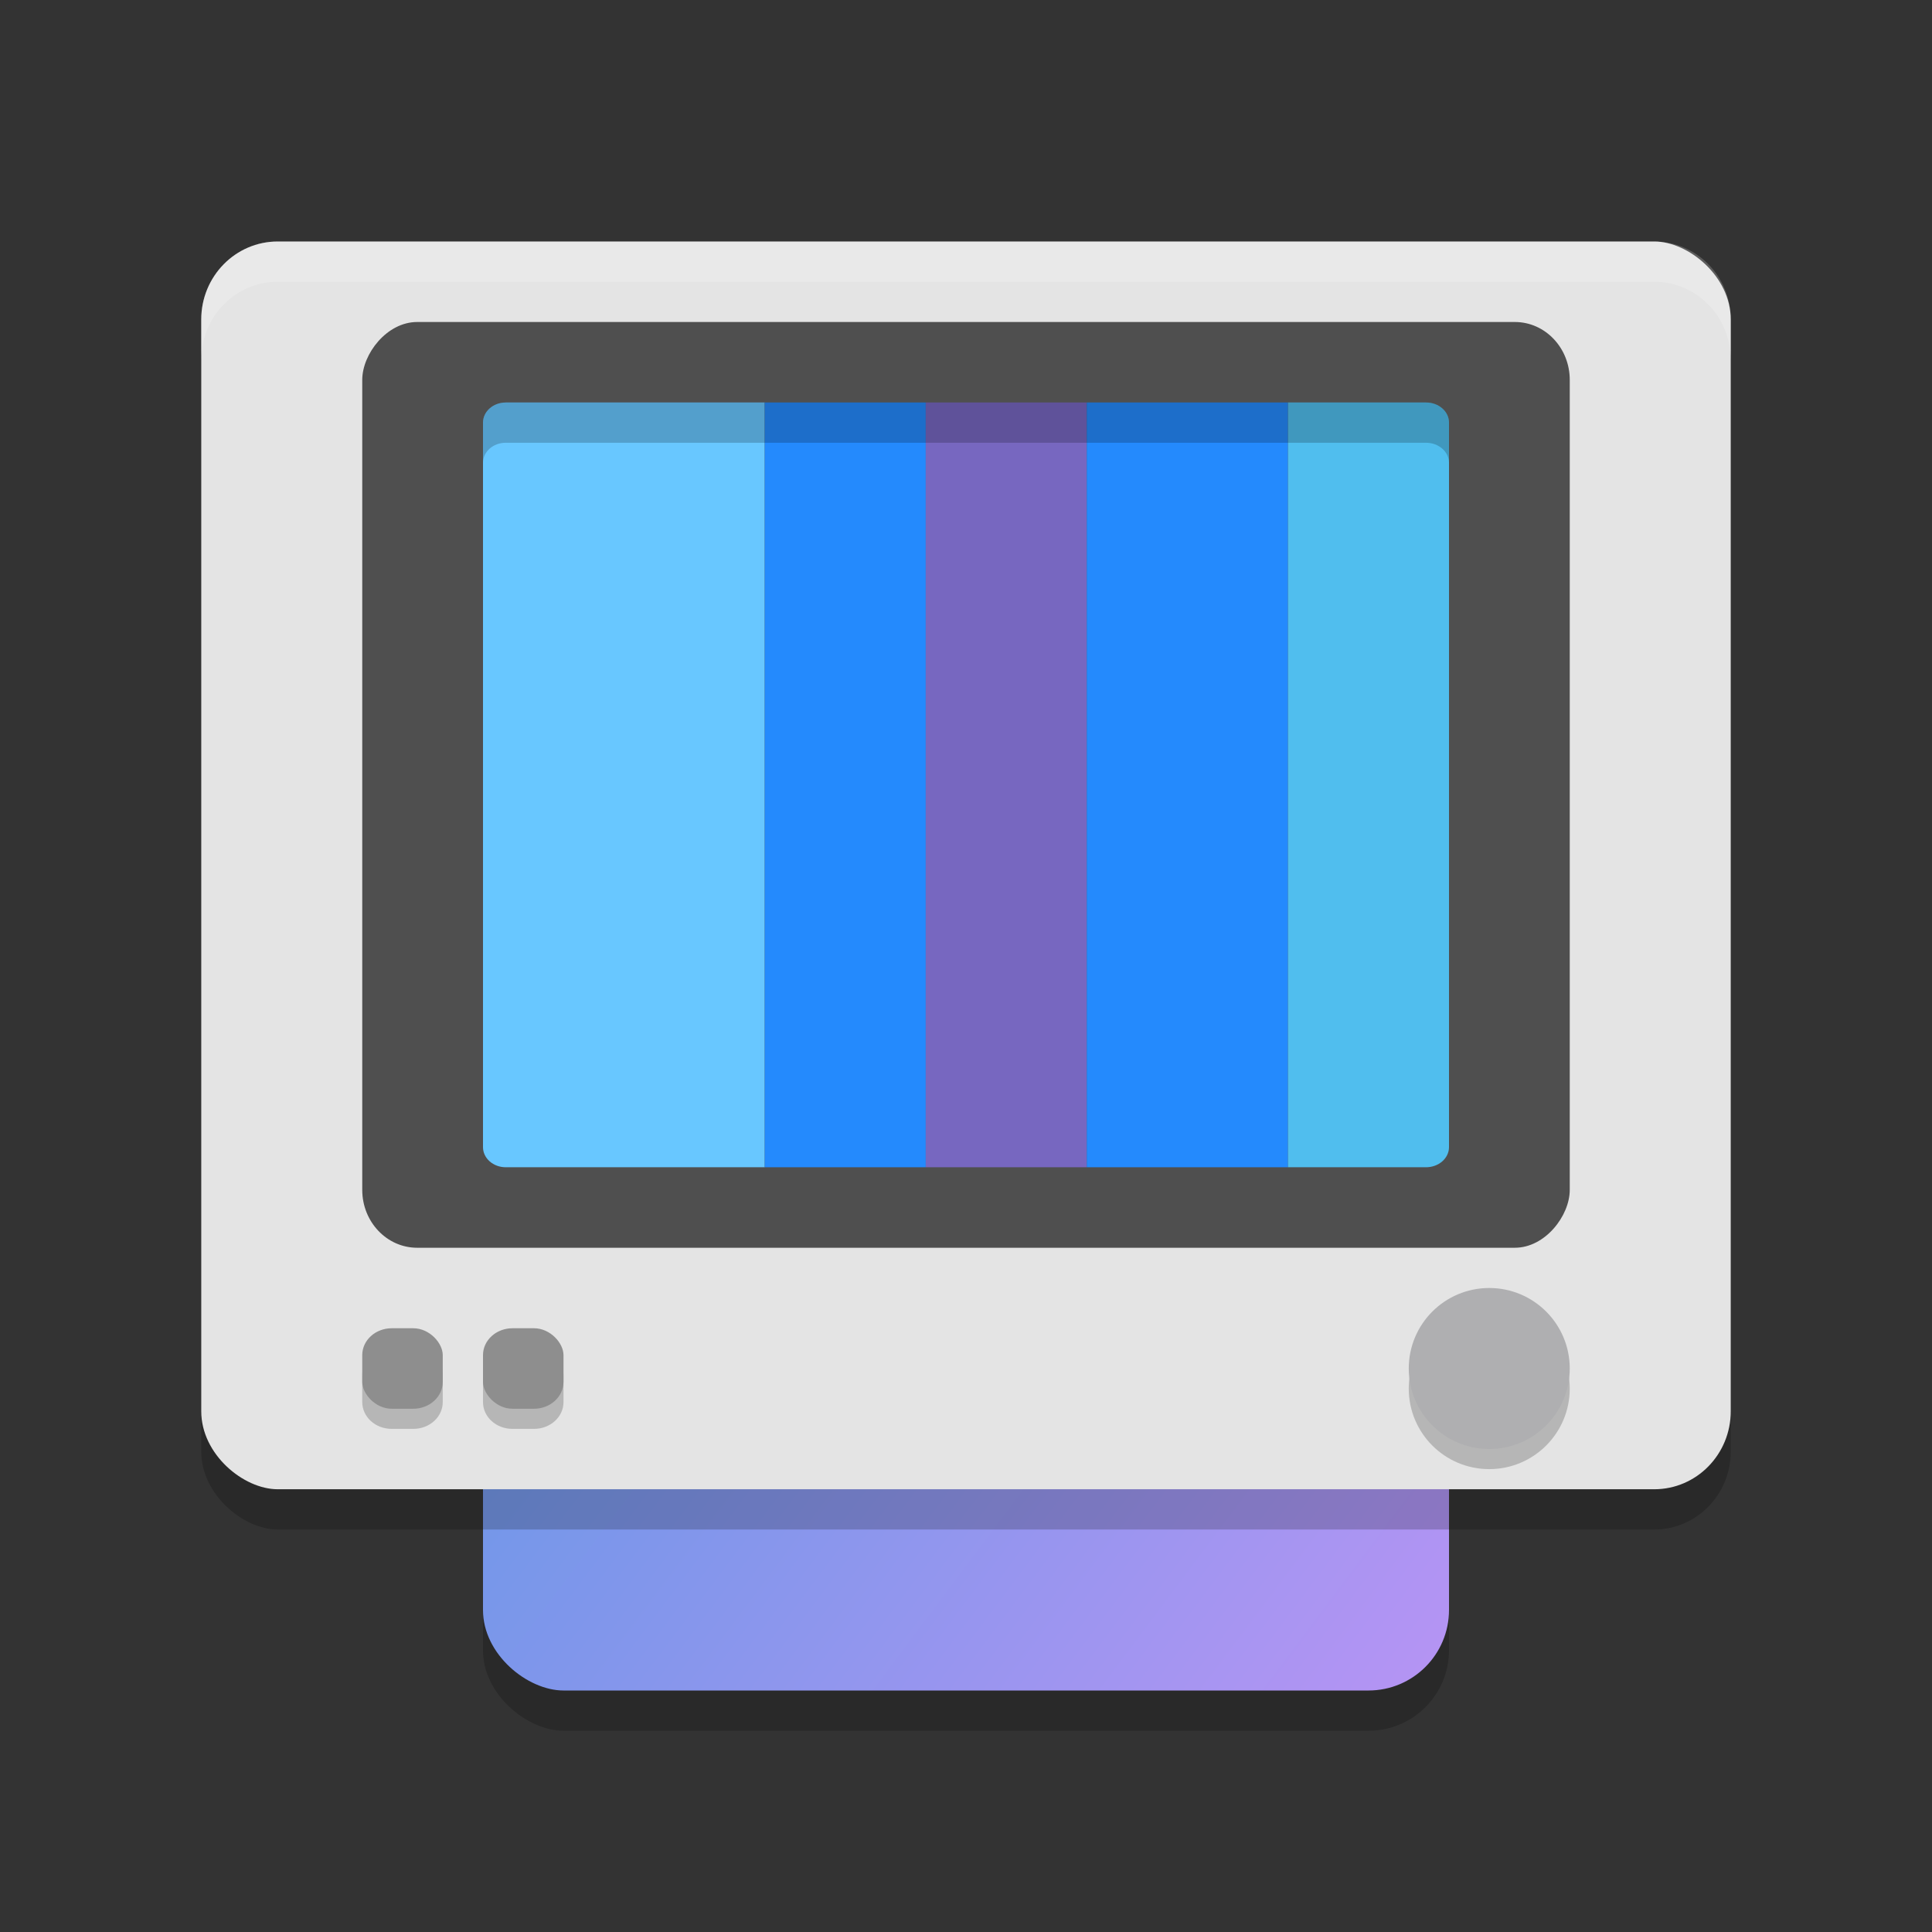 <svg xmlns="http://www.w3.org/2000/svg" width="48" height="48" version="1.1"><rect width="100%" height="100%" fill="#333333" stroke="none"/><defs>
<linearGradient id="ucPurpleBlue" x1="0%" y1="0%" x2="100%" y2="100%">
  <stop offset="0%" style="stop-color:#B794F4;stop-opacity:1"/>
  <stop offset="100%" style="stop-color:#4299E1;stop-opacity:1"/>
</linearGradient>
</defs>
 <rect style="opacity:0.2" width="32" height="24" x="-43" y="-36" rx="2" ry="2" transform="matrix(0,-1,-1,0,0,0)"/>
 <rect fill="url(#ucPurpleBlue)" width="32" height="24" x="-42" y="-36" rx="2" ry="2" transform="matrix(0,-1,-1,0,0,0)"/>
 <rect style="opacity:0.2" width="31" height="38" x="-38" y="-43" rx="1.937" ry="1.9" transform="matrix(0,-1,-1,0,0,0)"/>
 <rect style="fill:#e4e4e4" width="31" height="38" x="-37" y="-43" rx="1.937" ry="1.9" transform="matrix(0,-1,-1,0,0,0)"/>
 <path style="fill:#ffffff;opacity:0.2" d="M 6.9 6 C 5.848 6 5 6.864 5 7.938 L 5 8.938 C 5 7.864 5.848 7 6.9 7 L 41.1 7 C 42.152 7 43 7.864 43 8.938 L 43 7.938 C 43 6.864 42.152 6 41.1 6 L 6.9 6 z"/>
 <rect style="fill:#4f4f4f" width="30" height="23" x="9" y="-31" rx="1.364" ry="1.438" transform="scale(1,-1)"/>
 <circle style="opacity:0.2" cx="-34.5" cy="37" r="2" transform="rotate(-90)"/>
 <circle style="fill:#afafb1" cx="-34" cy="37" r="2" transform="rotate(-90)"/>
 <path style="fill:#68c7ff" d="m 12,28.5 c 0,0.277 0.253,0.5 0.567,0.5 h 3.4 H 19 v -3.5 -4 -4 -4 V 10 h -3.033 -3.4 C 12.253,10 12,10.223 12,10.5 v 3 4 4 4 z"/>
 <path style="fill:#248afd" d="m 19,29 h 4 v -3.5 -4 -4 -4 -3.5 h -4 v 3.5 4 4 4 z"/>
 <path style="fill:#7767c0" d="m 23,29 h 4 v -3.5 -4 -4 -4 -3.5 h -4 v 3.5 4 4 4 z"/>
 <path style="fill:#248afd" d="M 27,29 H 31.286 32 V 28 25.5 v -4 -4 -4 V 11 10.5 10 H 31.286 27 v 3.5 4 4 4 z"/>
 <path style="fill:#50beee" d="m 32,29 h 1.714 1.714 C 35.745,29 36,28.777 36,28.5 v -18 C 36,10.223 35.745,10 35.429,10 H 33.714 32 v 0.5 18 z"/>
 <path style="opacity:0.2" d="M 12.566,10 C 12.252,10 12,10.223 12,10.5 v 1 C 12,11.223 12.252,11 12.566,11 H 15.967 19 23 27 31.285 32 h 1.715 1.713 C 35.744,11 36,11.223 36,11.5 v -1 C 36,10.223 35.744,10 35.428,10 H 33.715 32 31.285 27 23 19 15.967 Z"/>
 <path style="opacity:0.2" d="M 9.695,33.5 C 9.307,33.518 9,33.808 9,34.166 v 0.668 C 9,35.203 9.326,35.5 9.732,35.5 H 10.268 C 10.674,35.5 11,35.203 11,34.834 V 34.166 C 11,33.797 10.674,33.5 10.268,33.5 H 9.732 c -0.013,0 -0.025,-5.74e-4 -0.037,0 z m 3,0 C 12.307,33.518 12,33.808 12,34.166 v 0.668 C 12,35.203 12.326,35.5 12.732,35.5 h 0.535 C 13.674,35.5 14,35.203 14,34.834 V 34.166 C 14,33.797 13.674,33.5 13.268,33.5 h -0.535 c -0.013,0 -0.025,-5.74e-4 -0.037,0 z"/>
 <rect style="fill:#8e8e8e" width="2" height="2" x="9" y="33" rx=".733" ry=".667"/>
 <rect style="fill:#8e8e8e" width="2" height="2" x="12" y="33" rx=".733" ry=".667"/>
</svg>
